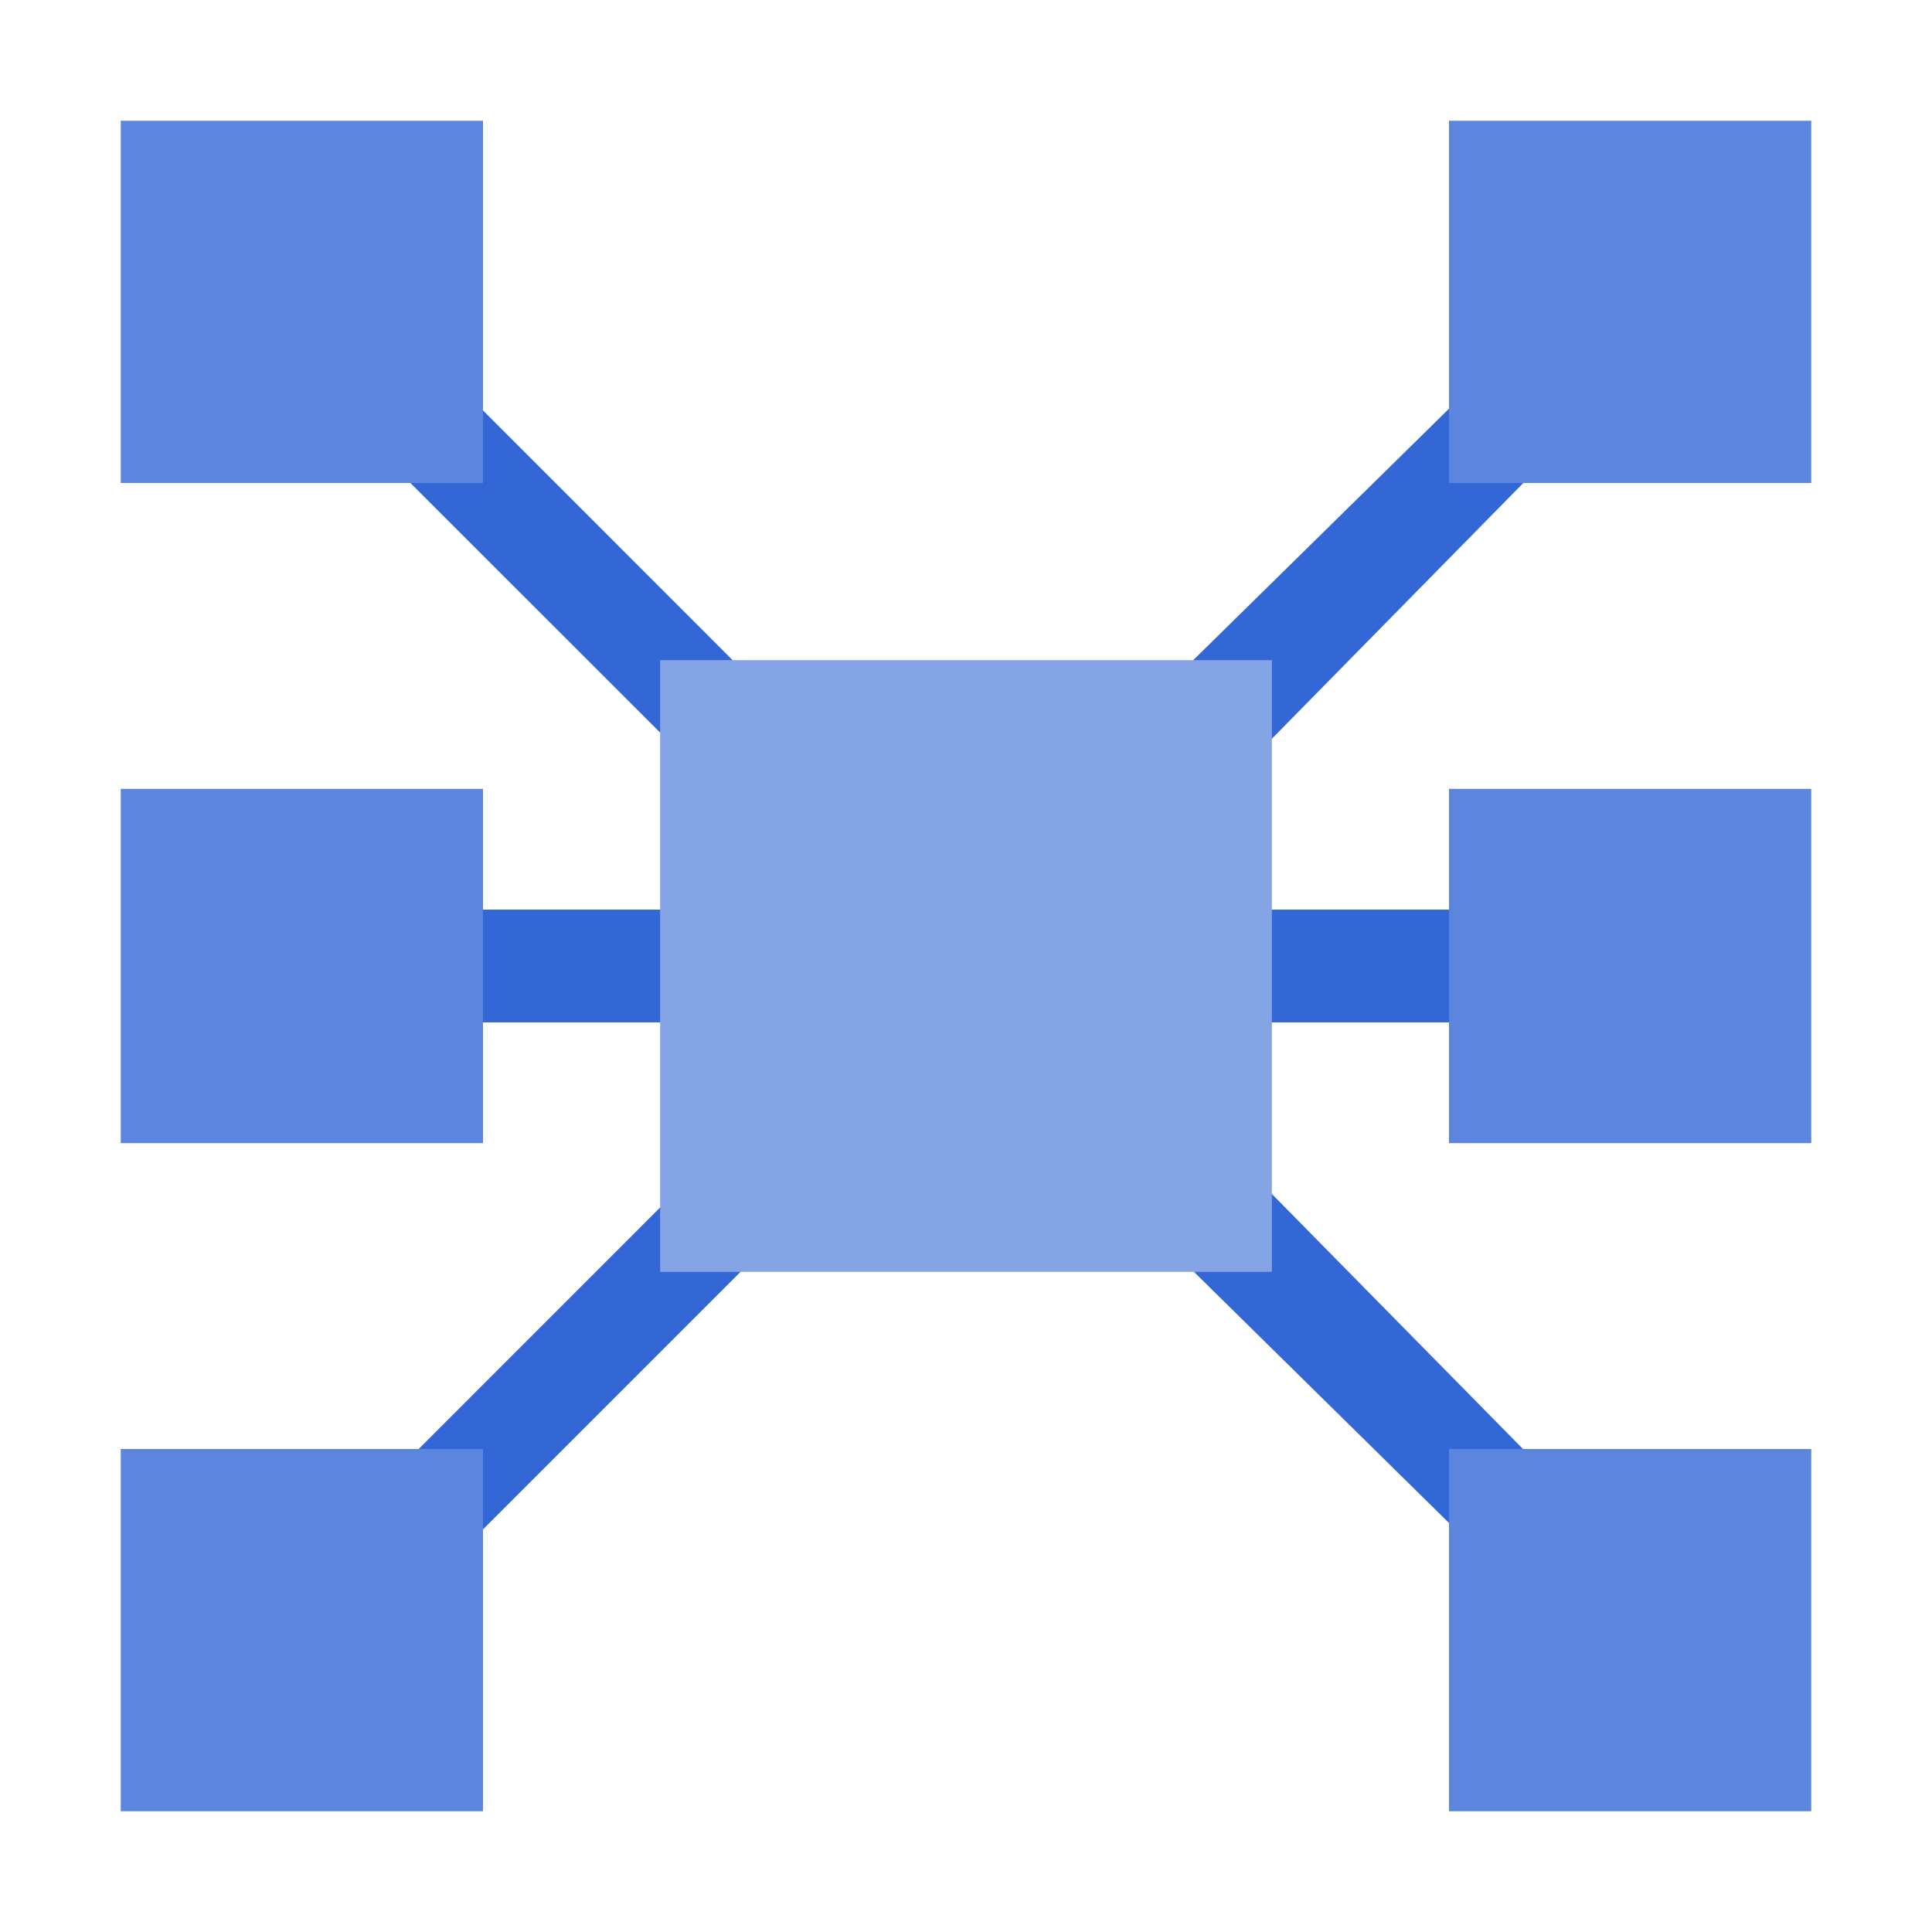 <?xml version="1.0" encoding="UTF-8"?>
<svg xmlns="http://www.w3.org/2000/svg" xmlns:xlink="http://www.w3.org/1999/xlink" width="32" height="32" viewBox="0 0 32 32">
<path fill-rule="evenodd" fill="rgb(20%, 40.392%, 83.922%)" fill-opacity="1" d="M 7.199 16.934 L 12.535 16.934 L 12.535 15.066 L 7.199 15.066 Z M 7.199 16.934 "/>
<path fill-rule="evenodd" fill="rgb(20%, 40.392%, 83.922%)" fill-opacity="1" d="M 6.133 27.199 L 14.934 18.398 L 13.734 17.199 L 4.934 26 Z M 6.133 27.199 "/>
<path fill-rule="evenodd" fill="rgb(20%, 40.392%, 83.922%)" fill-opacity="1" d="M 5.332 6.535 L 14.133 15.332 L 15.332 14.133 L 6.535 5.332 Z M 5.332 6.535 "/>
<path fill-rule="evenodd" fill="rgb(20%, 40.392%, 83.922%)" fill-opacity="1" d="M 19.465 16.934 L 24.801 16.934 L 24.801 15.066 L 19.465 15.066 Z M 19.465 16.934 "/>
<path fill-rule="evenodd" fill="rgb(20%, 40.392%, 83.922%)" fill-opacity="1" d="M 17.066 18.398 L 25.465 26.668 L 26.668 25.465 L 18.398 17.066 Z M 17.066 18.398 "/>
<path fill-rule="evenodd" fill="rgb(20%, 40.392%, 83.922%)" fill-opacity="1" d="M 19.332 14 L 27.066 6.133 L 25.867 4.934 L 18 12.668 Z M 19.332 14 "/>
<path fill-rule="evenodd" fill="rgb(36.078%, 52.157%, 87.059%)" fill-opacity="1" d="M 2 30 L 8 30 L 8 24 L 2 24 Z M 2 30 "/>
<path fill-rule="evenodd" fill="rgb(36.078%, 52.157%, 87.059%)" fill-opacity="1" d="M 24 30 L 30 30 L 30 24 L 24 24 Z M 24 30 "/>
<path fill-rule="evenodd" fill="rgb(36.078%, 52.157%, 87.059%)" fill-opacity="1" d="M 2 8 L 8 8 L 8 2 L 2 2 Z M 2 8 "/>
<path fill-rule="evenodd" fill="rgb(36.078%, 52.157%, 87.059%)" fill-opacity="1" d="M 24 8 L 30 8 L 30 2 L 24 2 Z M 24 8 "/>
<path fill-rule="evenodd" fill="rgb(52.157%, 64.314%, 90.196%)" fill-opacity="1" d="M 10.934 21.066 L 21.066 21.066 L 21.066 10.934 L 10.934 10.934 Z M 10.934 21.066 "/>
<path fill-rule="evenodd" fill="rgb(36.078%, 52.157%, 87.059%)" fill-opacity="1" d="M 2 18.934 L 8 18.934 L 8 13.066 L 2 13.066 Z M 2 18.934 "/>
<path fill-rule="evenodd" fill="rgb(36.078%, 52.157%, 87.059%)" fill-opacity="1" d="M 24 18.934 L 30 18.934 L 30 13.066 L 24 13.066 Z M 24 18.934 "/>
</svg>
